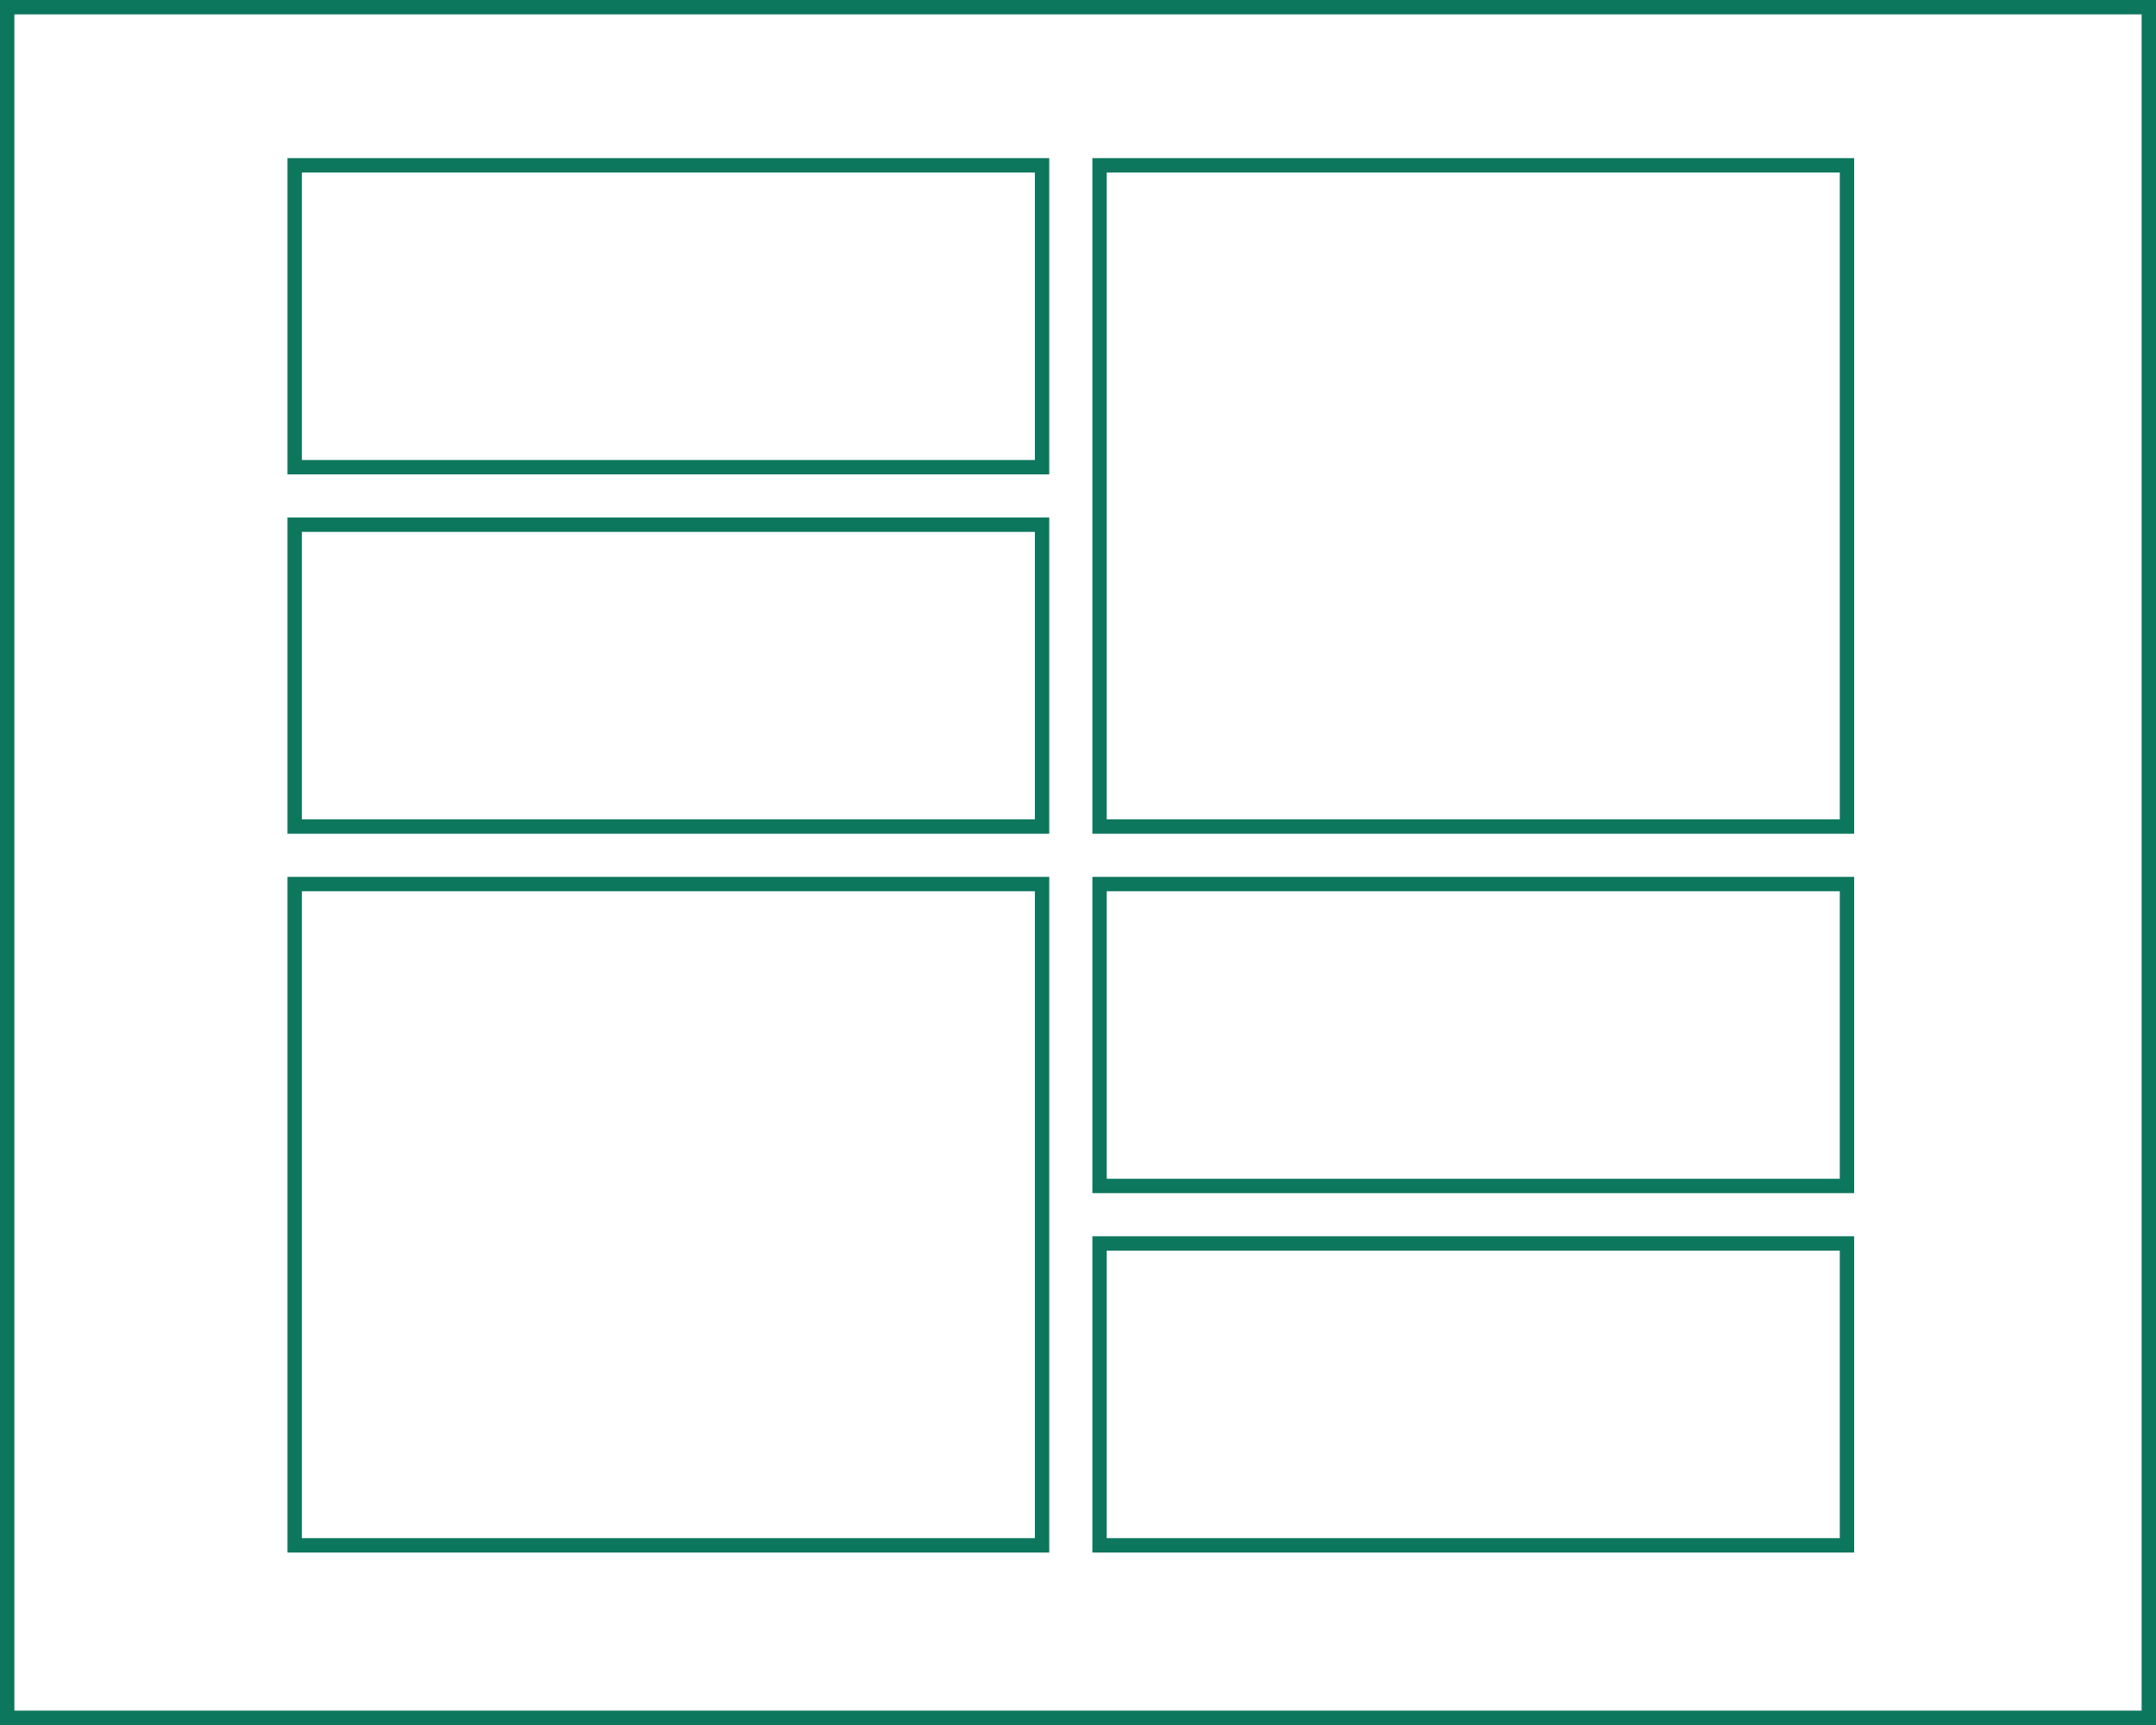 <svg width="150" height="120" viewBox="0 0 150 120" fill="none" xmlns="http://www.w3.org/2000/svg">
<g clip-path="url(#clip0_590_453)">
<path d="M149.5 0.5H0.5V119.5H149.5V0.5Z" stroke="#0D775E"/>
<path d="M128.5 86.5H76.5V107.5H128.5V86.5Z" stroke="#0D775E"/>
<path d="M72.5 61.5H20.5V107.5H72.5V61.5Z" stroke="#0D775E"/>
<path d="M128.5 61.5H76.5V82.5H128.5V61.5Z" stroke="#0D775E"/>
<path d="M72.5 11.5H20.5V32.5H72.5V11.5Z" stroke="#0D775E"/>
<path d="M128.5 11.5H76.5V57.5H128.5V11.5Z" stroke="#0D775E"/>
<path d="M72.5 36.5H20.5V57.5H72.5V36.5Z" stroke="#0D775E"/>
</g>
<defs>
<clipPath id="clip0_590_453">
<rect width="150" height="120" fill="white"/>
</clipPath>
</defs>
</svg>
